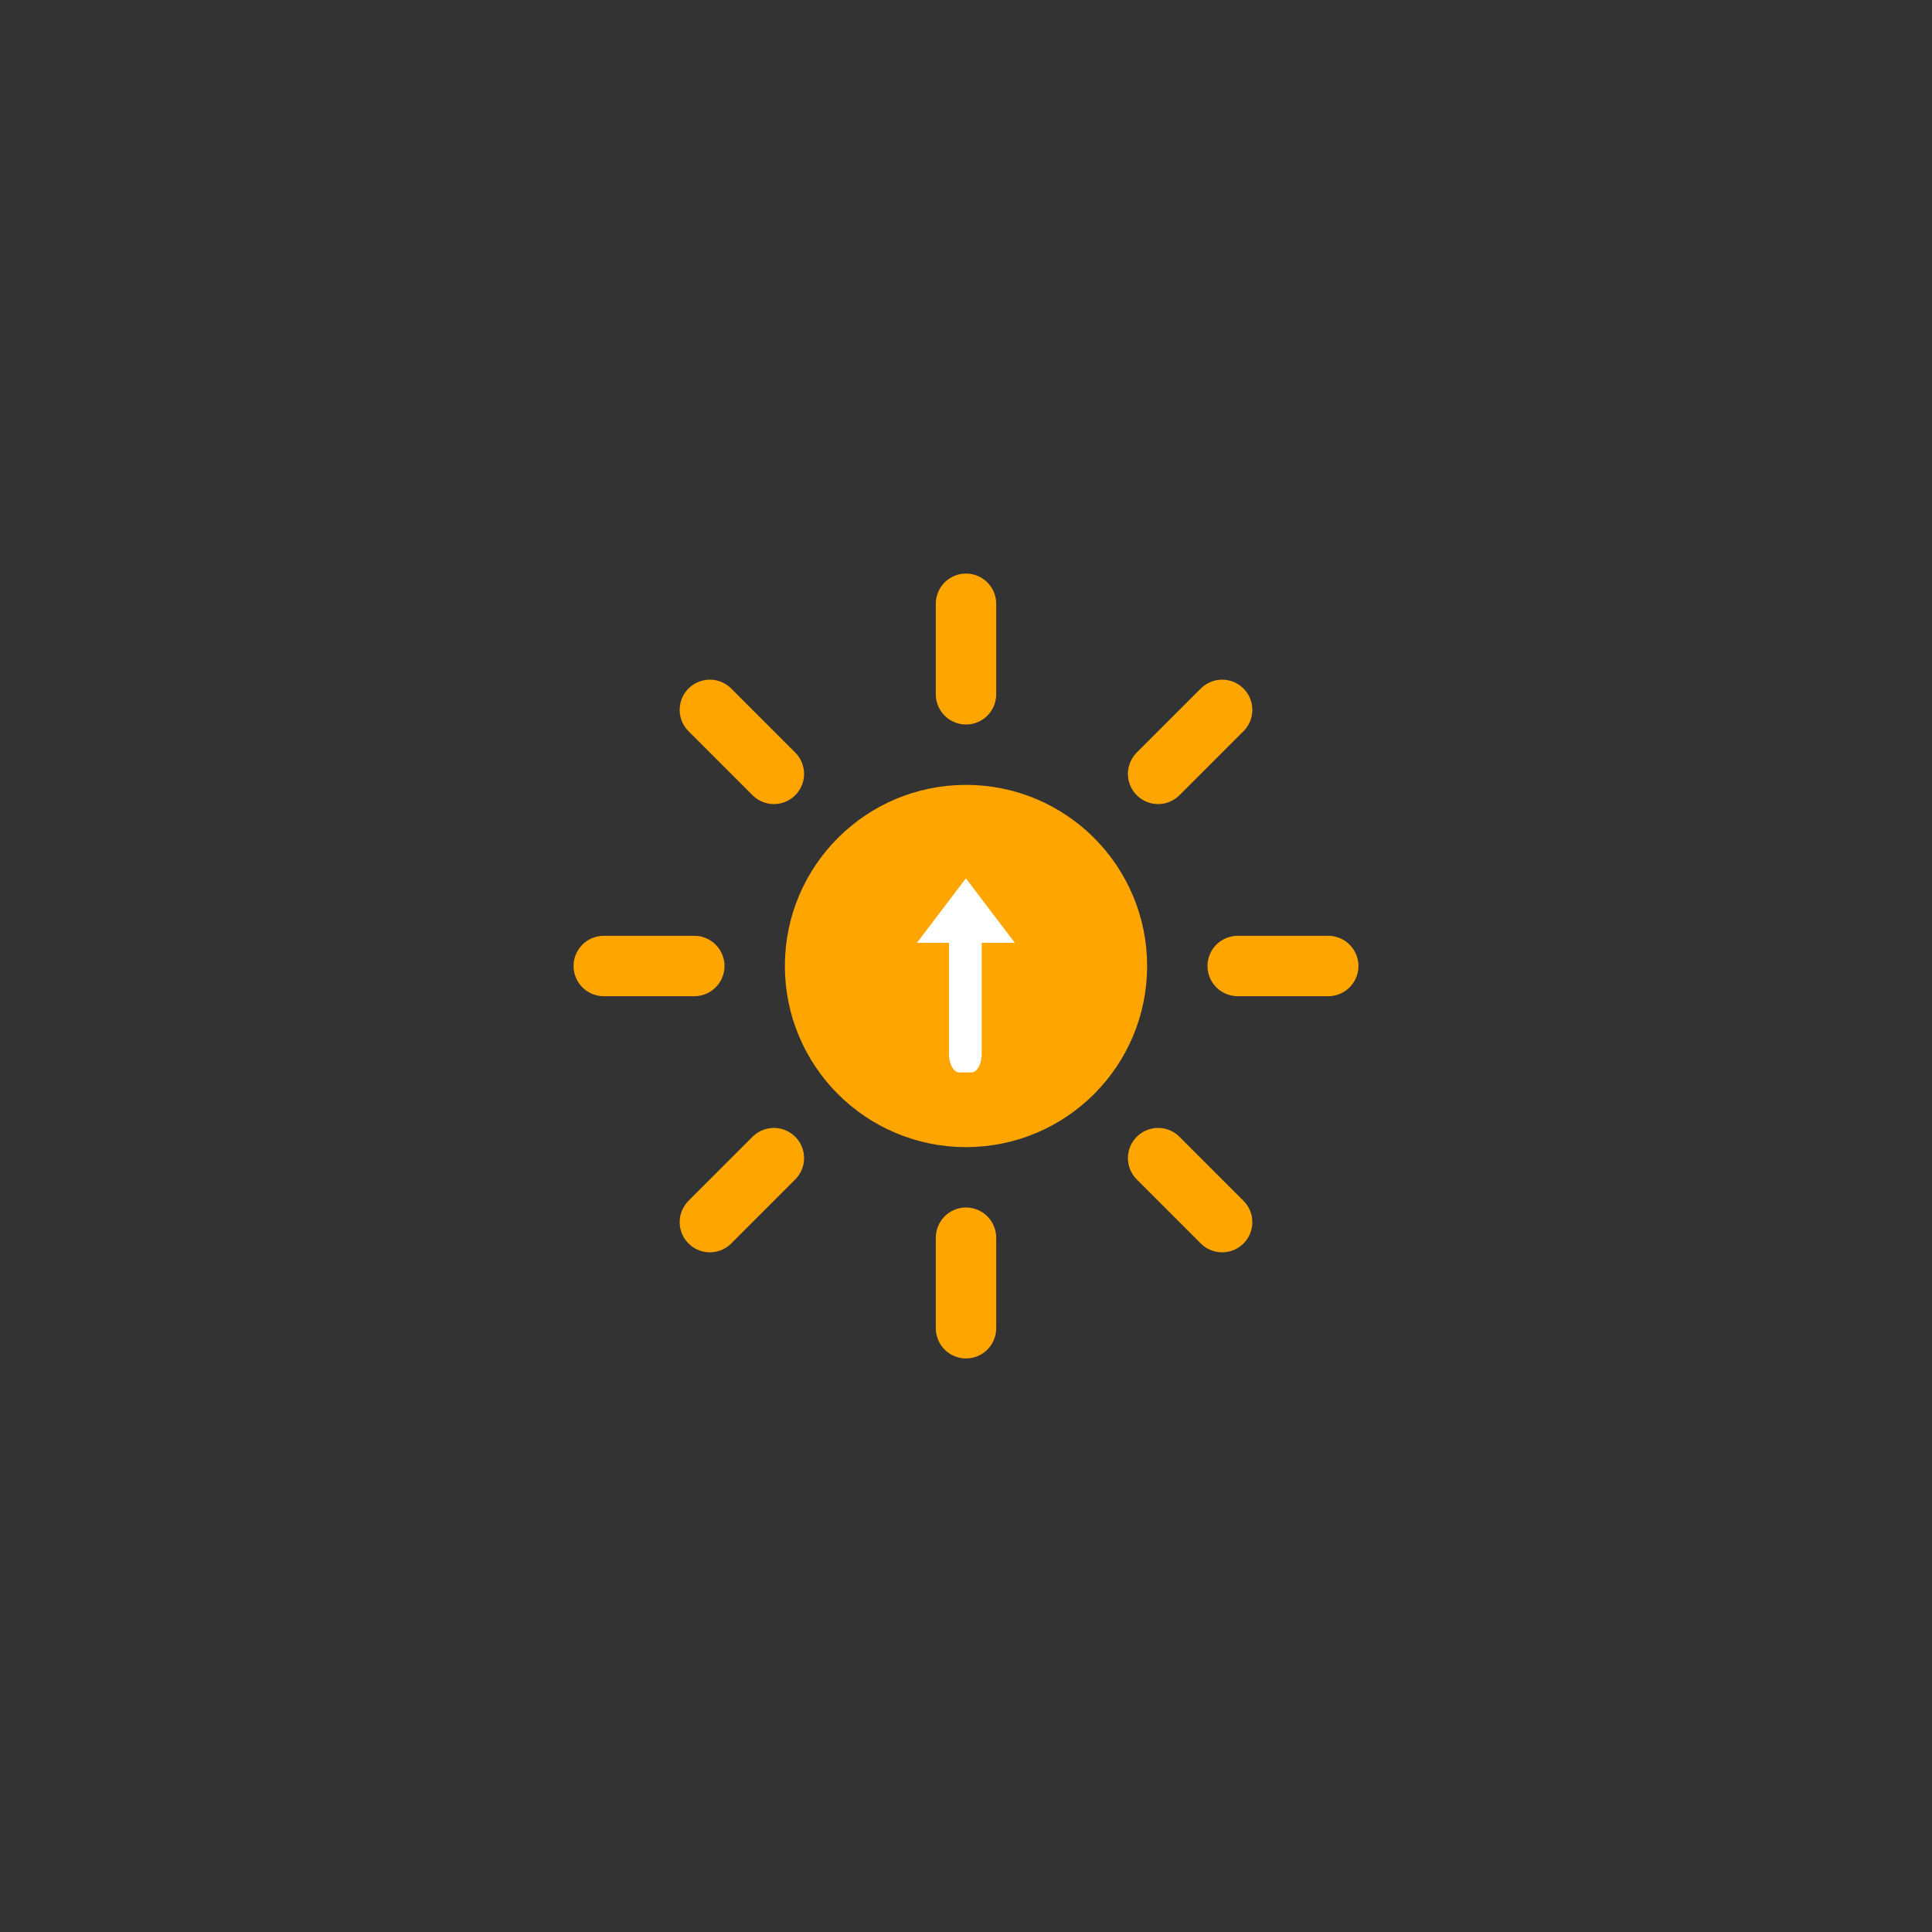<?xml version="1.0" encoding="UTF-8" standalone="no"?>
<!DOCTYPE svg PUBLIC "-//W3C//DTD SVG 1.1//EN" "http://www.w3.org/Graphics/SVG/1.1/DTD/svg11.dtd">
<svg width="100%" height="100%" viewBox="0 0 64 64" version="1.1" xmlns="http://www.w3.org/2000/svg" xmlns:xlink="http://www.w3.org/1999/xlink" xml:space="preserve" xmlns:serif="http://www.serif.com/" style="fill-rule:evenodd;clip-rule:evenodd;stroke-linecap:round;">
    <rect x="0" y="0" width="64" height="64" fill="#333333" stroke="none"/>
    <g id="day">
        <g transform="matrix(1,0,0,1,32,32)">
            <g>
                <g transform="matrix(1,0,0,1,0,9)">
                    <path d="M0,0L0,3" style="fill:none;fill-rule:nonzero;stroke:rgb(255,165,0);stroke-width:2px;"/>
                </g>
                <g transform="matrix(0.707,0.707,-0.707,0.707,-6.364,6.364)">
                    <path d="M0,0L0,3" style="fill:none;fill-rule:nonzero;stroke:rgb(255,165,0);stroke-width:2px;"/>
                </g>
                <g transform="matrix(-3.82857e-16,1,-1,-3.82857e-16,-9,-3.44571e-15)">
                    <path d="M0,0L0,3" style="fill:none;fill-rule:nonzero;stroke:rgb(255,165,0);stroke-width:2px;"/>
                </g>
                <g transform="matrix(-0.707,0.707,-0.707,-0.707,-6.364,-6.364)">
                    <path d="M0,0L0,3" style="fill:none;fill-rule:nonzero;stroke:rgb(255,165,0);stroke-width:2px;"/>
                </g>
                <g transform="matrix(-1,-7.65714e-16,7.65714e-16,-1,6.89142e-15,-9)">
                    <path d="M0,0L0,3" style="fill:none;fill-rule:nonzero;stroke:rgb(255,165,0);stroke-width:2px;"/>
                </g>
                <g transform="matrix(-0.707,-0.707,0.707,-0.707,6.364,-6.364)">
                    <path d="M0,0L0,3" style="fill:none;fill-rule:nonzero;stroke:rgb(255,165,0);stroke-width:2px;"/>
                </g>
                <g transform="matrix(7.04481e-16,-1,1,7.04481e-16,9,6.34033e-15)">
                    <path d="M0,0L0,3" style="fill:none;fill-rule:nonzero;stroke:rgb(255,165,0);stroke-width:2px;"/>
                </g>
                <g transform="matrix(0.707,-0.707,0.707,0.707,6.364,6.364)">
                    <path d="M0,0L0,3" style="fill:none;fill-rule:nonzero;stroke:rgb(255,165,0);stroke-width:2px;"/>
                </g>
            </g>
            <circle cx="0" cy="0" r="5" style="fill:rgb(255,165,0);stroke:rgb(255,165,0);stroke-width:2px;stroke-linecap:butt;"/>
        </g>
        <g transform="matrix(0.365,0,0,0.669,20.339,9.316)">
            <rect x="31.329" y="31.857" width="1.119" height="6.393" style="fill:white;stroke:white;stroke-width:1.85px;stroke-linejoin:round;stroke-miterlimit:1.5;"/>
        </g>
        <g transform="matrix(1.187,0,0,0.813,-4.338,4.872)">
            <path d="M30.61,29.796L31.978,32.426L29.243,32.426L30.61,29.796Z" style="fill:white;"/>
        </g>
    </g>
</svg>
